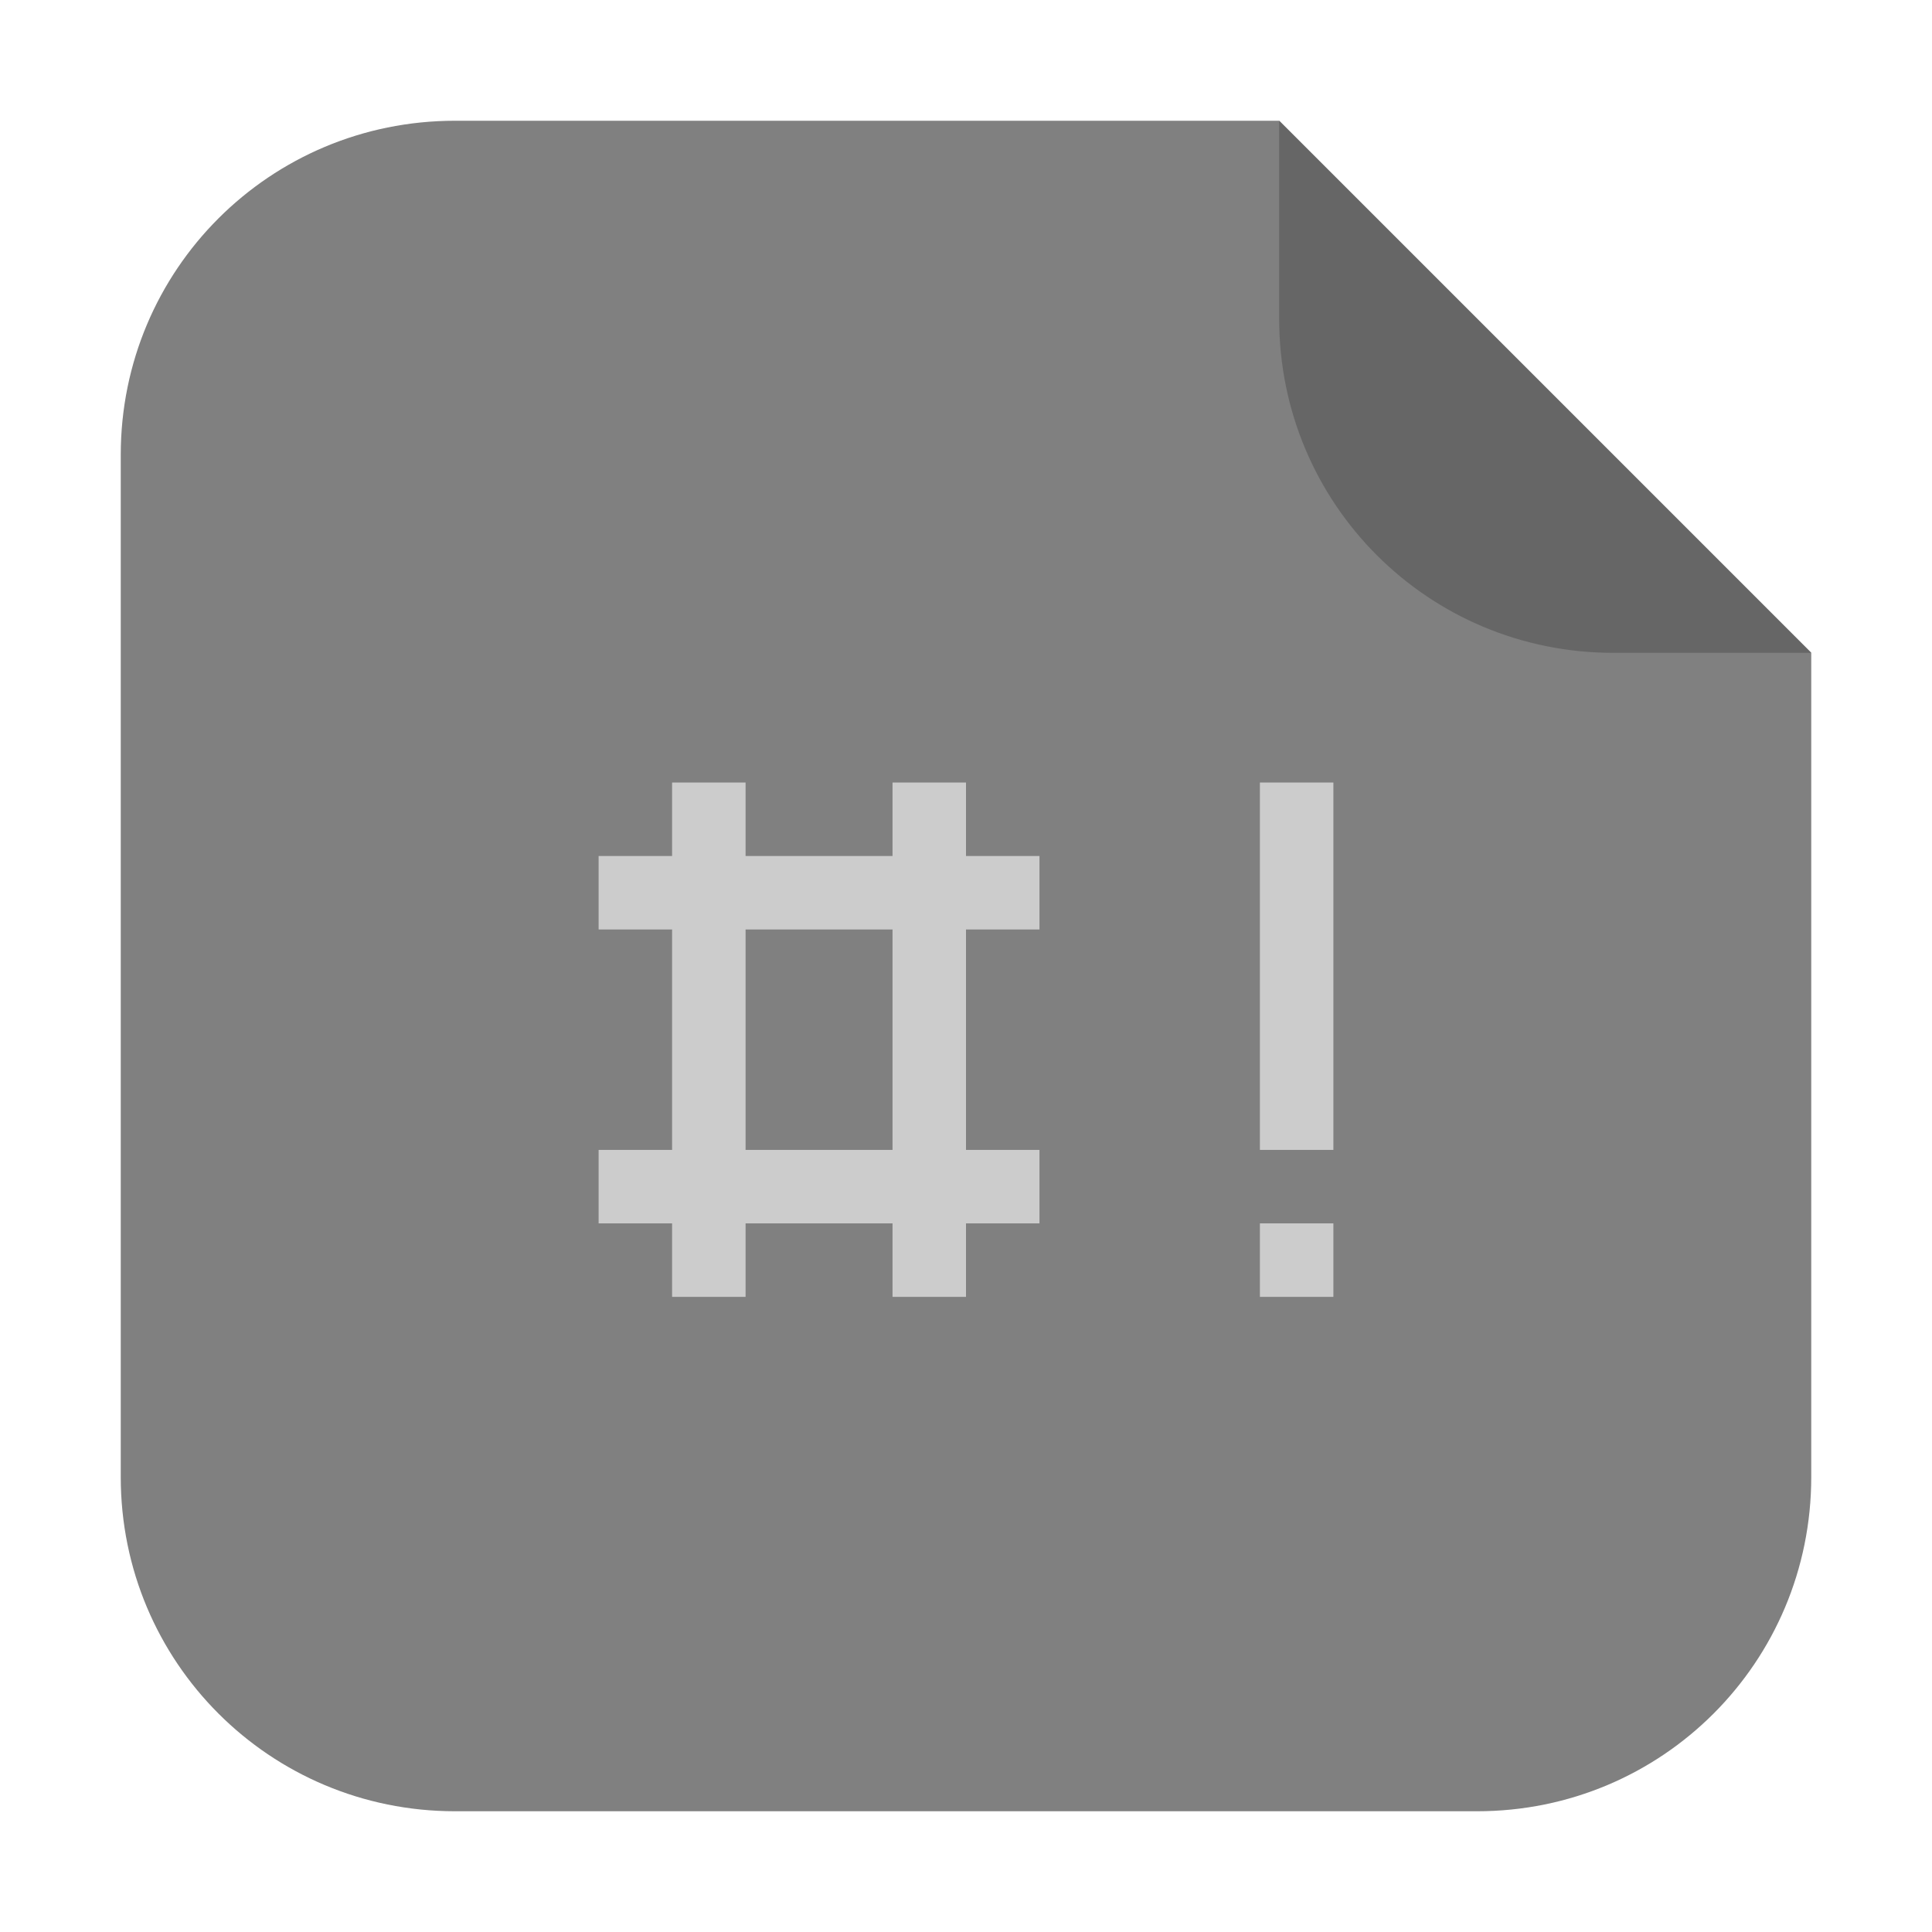 <svg height="32" width="32" xmlns="http://www.w3.org/2000/svg"><path d="m21.187 2h-13.651c-3.066 0-5.536 2.468-5.536 5.534v16.93c0 3.066 2.47 5.536 5.536 5.536h16.93c3.066 0 5.534-2.47 5.534-5.536v-13.651z" fill="#808080" fill-rule="evenodd"/><path d="m30 10.813-8.813-8.813v3.279c0 3.066 2.468 5.534 5.534 5.534z" fill="#666" fill-rule="evenodd"/><path d="m22.085 20.263h-1.217v1.217h1.217zm0-7.302h-1.217v6.085h1.217zm-9.736 2.434h2.434v3.651h-2.434zm-1.217-2.434v1.217h-1.217v1.217h1.217v3.651h-1.217v1.217h1.217v1.217h1.217v-1.217h2.434v1.217h1.217v-1.217h1.217v-1.217h-1.217v-3.651h1.217v-1.217h-1.217v-1.217h-1.217v1.217h-2.434v-1.217z" fill="#ccc" stroke-width="1.217"/></svg>